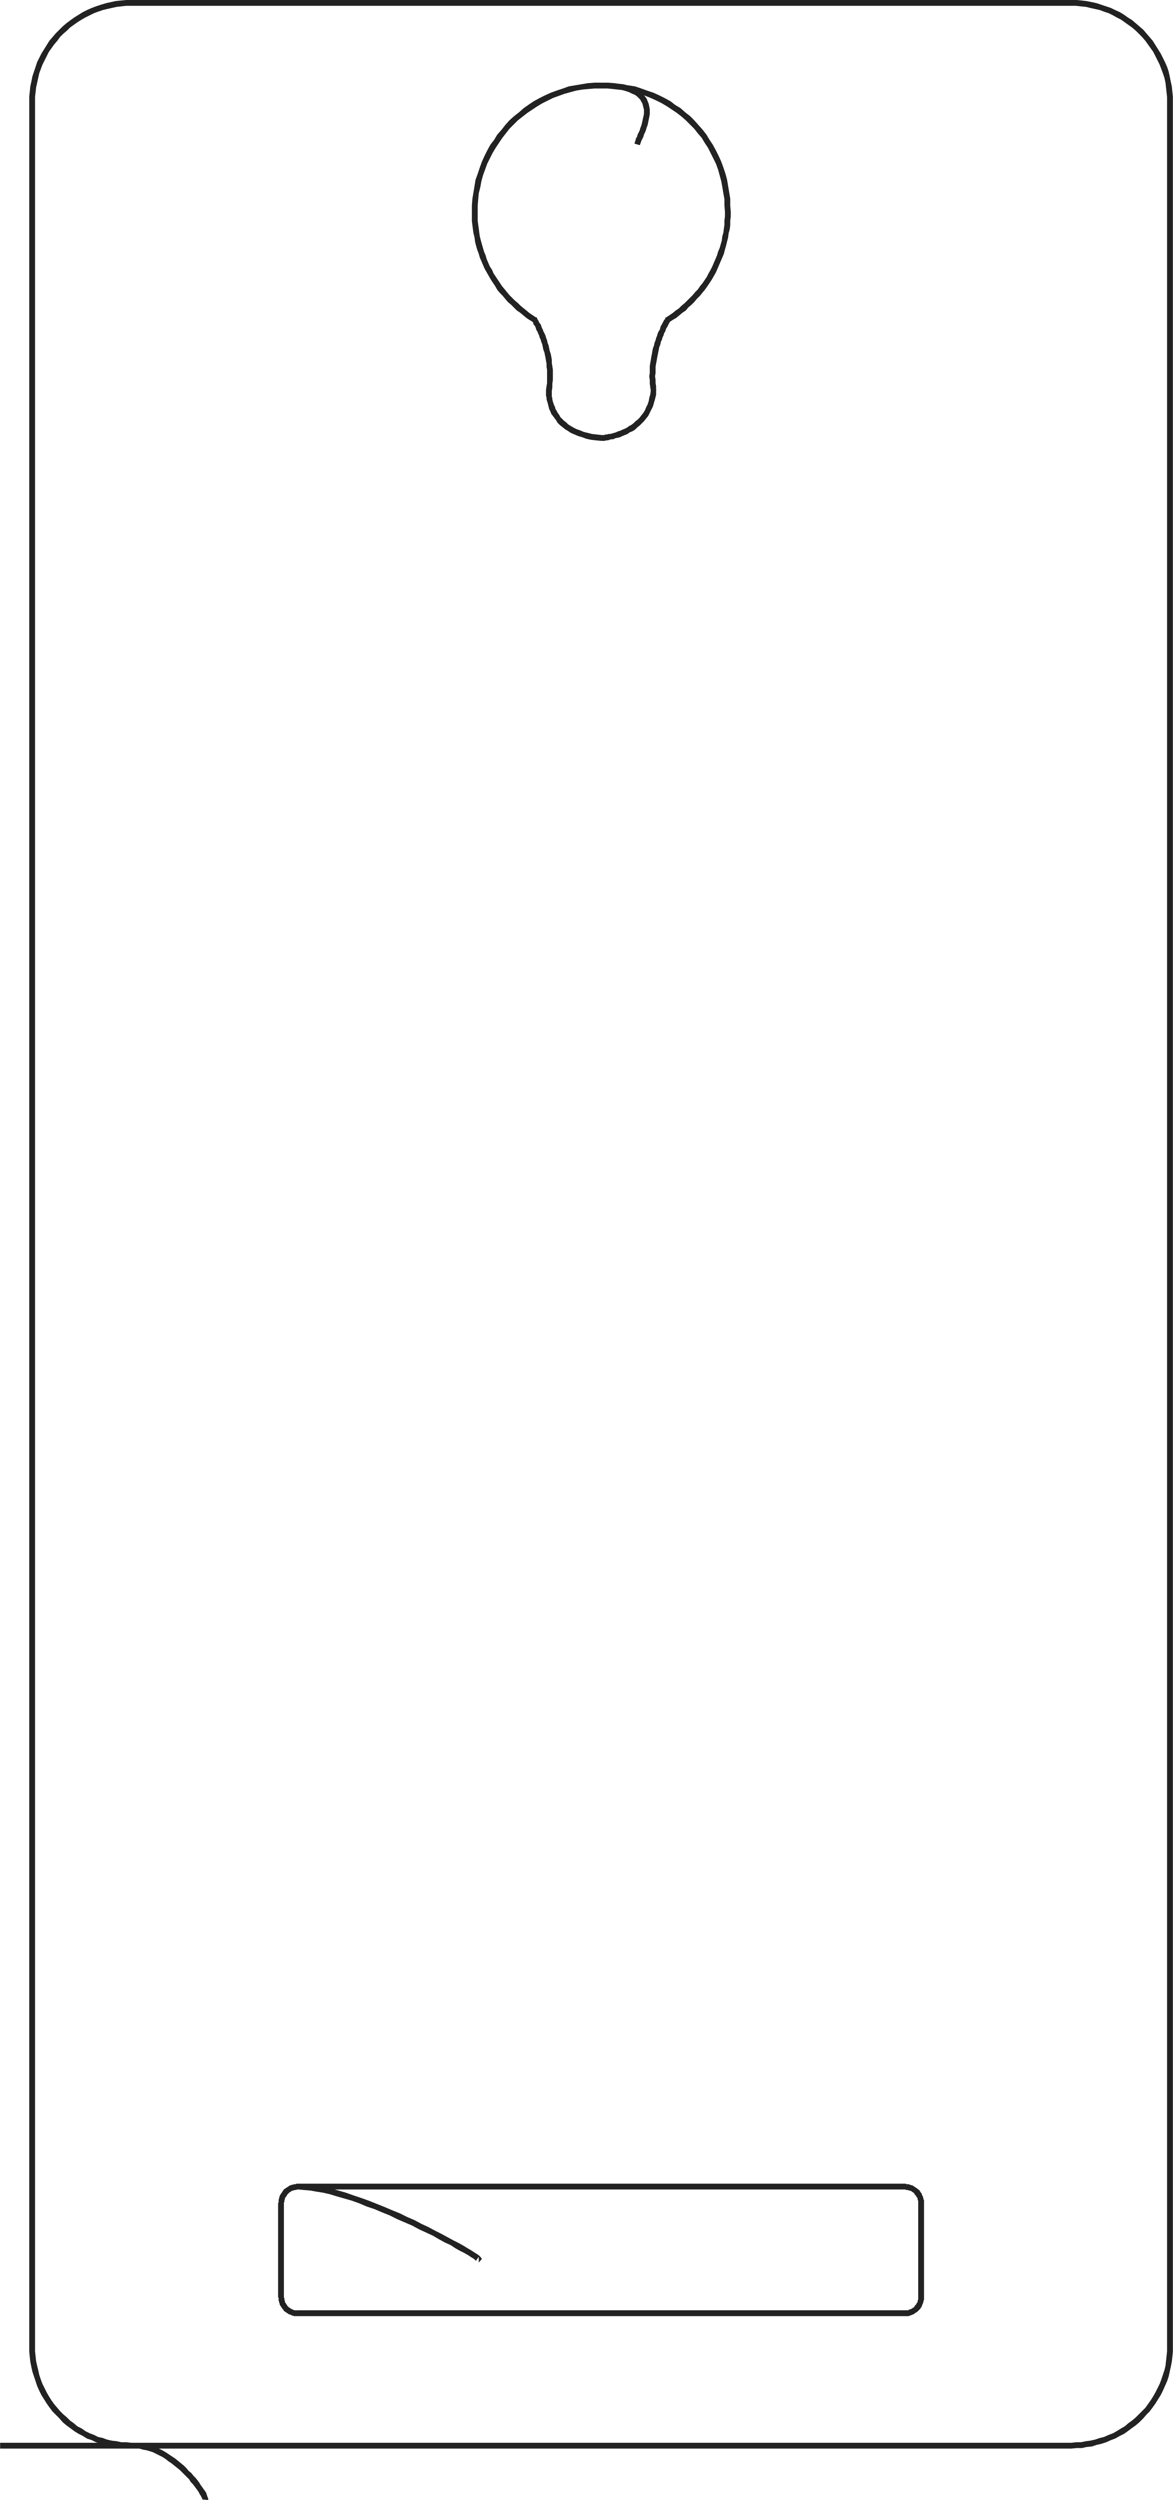 <?xml version="1.0" encoding="UTF-8"?>
<!DOCTYPE svg PUBLIC "-//W3C//DTD SVG 1.1//EN" "http://www.w3.org/Graphics/SVG/1.1/DTD/svg11.dtd">
<!-- Creator: CorelDRAW X8 -->
<svg xmlns="http://www.w3.org/2000/svg" xml:space="preserve" width="22.098mm" height="47.06mm" version="1.1" style="shape-rendering:geometricPrecision; text-rendering:geometricPrecision; image-rendering:optimizeQuality; fill-rule:evenodd; clip-rule:evenodd"
viewBox="0 0 2215 4718"
 xmlns:xlink="http://www.w3.org/1999/xlink">
 <defs>
  <style type="text/css">
   <![CDATA[
    .fil0 {fill:#222222;fill-rule:nonzero}
   ]]>
  </style>
 </defs>
 <g id="图层_x0020_1">
  <g id="_2161466895216">
   <g>
    <path class="fil0" d="M250 4621l0 -11 0 0 8 0 7 0 7 2 7 1 7 3 7 2 7 3 6 3 7 4 6 4 6 4 6 4 5 4 6 5 5 4 5 5 4 5 5 4 4 5 4 4 4 5 3 4 3 5 3 4 2 3 3 4 2 3 1 3 1 3 1 3 1 2 0 3 -11 -1 0 0 0 -1 -1 -2 -1 -2 -1 -2 -2 -3 -2 -4 -2 -3 -3 -4 -3 -4 -3 -4 -4 -4 -3 -5 -4 -4 -5 -5 -4 -4 -5 -5 -5 -4 -5 -4 -5 -4 -6 -4 -5 -4 -6 -4 -6 -3 -6 -3 -6 -3 -6 -2 -7 -2 -6 -1 -7 -2 -6 0 -7 0 0 0zm0 0l0 0 0 0 0 0zm-2 0l0 -11 0 0 0 0 0 0 0 0 0 0 0 0 0 0 0 0 0 0 0 0 0 0 0 0 0 0 0 0 1 0 0 0 0 0 0 0 0 0 0 0 0 0 0 0 0 0 0 0 1 0 0 0 0 0 0 0 0 0 0 0 0 0 0 0 0 0 0 11 0 0 0 0 0 0 0 0 0 0 0 0 0 0 0 0 -1 0 0 0 0 0 0 0 0 0 0 0 0 0 0 0 0 0 0 0 -1 0 0 0 0 0 0 0 0 0 0 0 0 0 0 0 0 0 0 0 0 0 0 0 0 0 0 0 0 0zm-193 -193l11 0 0 0 0 9 1 10 1 9 2 9 2 8 2 9 3 9 3 8 4 8 4 8 4 7 5 8 5 7 6 7 5 6 6 6 7 6 6 6 7 5 7 6 8 4 7 5 8 4 8 3 8 4 9 2 8 3 9 2 9 1 9 2 9 0 10 1 0 11 -10 -1 -10 0 -10 -2 -9 -1 -9 -3 -10 -2 -9 -3 -8 -4 -9 -3 -8 -5 -8 -4 -8 -5 -8 -6 -7 -5 -7 -6 -6 -7 -7 -7 -6 -6 -6 -8 -5 -7 -5 -8 -5 -8 -4 -8 -4 -9 -3 -9 -3 -9 -3 -9 -2 -9 -2 -10 -1 -9 -1 -10 0 -10 0 0zm11 -4236l0 4236 -11 0 0 -4236 0 0 11 0zm182 -192l0 11 0 0 -10 0 -9 1 -9 1 -9 2 -9 2 -8 2 -9 3 -8 3 -8 4 -8 4 -7 4 -8 5 -7 5 -7 5 -6 6 -7 6 -6 6 -5 7 -6 7 -5 7 -5 7 -4 8 -4 8 -4 8 -3 8 -3 8 -2 9 -2 9 -2 9 -1 9 -1 9 0 9 -11 0 0 -10 1 -9 1 -10 2 -9 2 -10 3 -9 3 -9 3 -9 4 -8 4 -8 5 -8 5 -8 5 -8 6 -7 6 -7 7 -7 6 -6 7 -6 8 -6 7 -5 8 -5 8 -5 8 -4 9 -4 8 -3 9 -3 10 -3 9 -2 9 -2 10 -1 10 -1 10 0 0 0zm1775 11l-1775 0 0 -11 1775 0 0 0 0 11zm192 181l-11 0 0 0 0 -9 -1 -9 -1 -9 -1 -9 -2 -9 -3 -9 -3 -8 -3 -8 -4 -8 -4 -8 -4 -8 -5 -7 -5 -7 -5 -7 -6 -7 -6 -6 -6 -6 -7 -6 -7 -5 -7 -5 -7 -5 -8 -4 -7 -4 -8 -4 -9 -3 -8 -3 -9 -2 -9 -2 -8 -2 -10 -1 -9 -1 -9 0 0 -11 10 0 10 1 9 1 10 2 9 2 9 3 9 3 9 3 8 4 9 4 8 5 7 5 8 5 7 6 7 6 7 6 6 7 6 7 6 7 5 8 5 8 5 8 4 8 4 8 4 9 3 9 2 9 2 10 2 9 1 10 1 9 0 10 0 0zm-11 4236l0 -4236 11 0 0 4236 0 0 -11 0zm-181 193l0 -11 0 0 9 -1 9 0 10 -2 8 -1 9 -2 9 -3 8 -2 9 -4 8 -3 7 -4 8 -5 7 -4 7 -6 7 -5 7 -6 6 -6 6 -6 6 -6 5 -7 5 -7 5 -8 4 -7 4 -8 4 -8 3 -8 3 -9 3 -9 2 -8 1 -9 1 -9 1 -10 0 -9 11 0 0 10 -1 10 -1 9 -2 10 -2 9 -2 9 -3 9 -4 9 -4 9 -4 8 -5 8 -5 8 -5 7 -6 8 -6 6 -6 7 -7 7 -7 6 -7 5 -8 6 -7 5 -8 4 -9 5 -8 3 -9 4 -9 3 -9 2 -9 3 -10 1 -9 2 -10 0 -10 1 0 0zm-2023 -11l2023 0 0 11 -2023 0 0 -11z"/>
   </g>
   <g>
    <path class="fil0" d="M1708 4132l-1144 0 0 -11 1144 0 0 0 0 11zm37 26l-11 0 0 0 0 -1 0 -2 0 -1 0 -1 -1 -1 0 -2 0 -1 -1 -1 0 -1 -1 -1 -1 -1 0 -1 -1 -1 -1 -1 -1 -1 0 -1 -1 -1 -1 -1 -1 -1 -1 0 -1 -1 -1 -1 -1 0 -2 -1 -1 0 -1 0 -1 -1 -1 0 -2 0 -1 0 -1 -1 -2 0 0 -11 2 0 2 1 2 0 2 0 2 1 1 0 2 1 2 0 1 1 2 1 1 1 2 1 1 1 2 1 1 1 1 1 2 1 1 2 1 1 1 2 1 1 1 2 0 1 1 2 1 1 0 2 1 2 0 2 1 1 0 2 0 2 0 2 0 0zm-11 177l0 -177 11 0 0 177 0 0 -11 0zm-26 36l0 -11 0 0 2 0 1 0 1 0 2 0 1 0 1 -1 1 0 1 -1 2 0 1 -1 1 0 1 -1 1 -1 1 0 1 -1 1 -1 0 -1 1 -1 1 -1 1 -1 0 -1 1 -1 1 -1 0 -1 1 -1 0 -2 0 -1 1 -1 0 -1 0 -2 0 -1 0 -1 11 0 0 2 0 1 0 2 -1 2 0 2 -1 2 0 1 -1 2 -1 2 0 1 -1 2 -1 1 -1 2 -1 1 -1 1 -2 2 -1 1 -1 1 -2 1 -1 1 -2 1 -1 1 -2 1 -1 0 -2 1 -2 1 -1 0 -2 1 -2 0 -2 0 -2 0 -2 0 0 0zm-1146 -11l1146 0 0 11 -1146 0 0 0 0 -11zm-37 -25l11 0 0 0 0 1 1 1 0 2 0 1 0 1 1 1 0 2 0 1 1 1 1 1 0 1 1 1 1 1 0 1 1 1 1 1 1 1 1 1 1 0 1 1 1 1 1 0 1 1 1 0 1 1 1 0 2 1 1 0 1 0 1 0 2 0 1 0 0 11 -2 0 -2 0 -1 0 -2 0 -2 -1 -2 0 -1 -1 -2 -1 -2 0 -1 -1 -2 -1 -1 -1 -2 -1 -1 -1 -2 -1 -1 -1 -1 -2 -1 -1 -1 -1 -1 -2 -1 -1 -1 -2 -1 -1 -1 -2 0 -2 -1 -1 0 -2 -1 -2 0 -2 0 -2 0 -1 -1 -2 0 0zm11 -177l0 177 -11 0 0 -177 0 0 11 0zm26 -37l0 11 0 0 -1 0 -2 1 -1 0 -1 0 -1 0 -2 1 -1 0 -1 0 -1 1 -1 0 -1 1 -1 1 -1 0 -1 1 -1 1 -1 1 -1 1 -1 1 0 1 -1 1 -1 1 0 1 -1 1 -1 1 0 1 0 1 -1 2 0 1 0 1 0 1 -1 2 0 1 -11 0 1 -2 0 -2 0 -2 0 -1 1 -2 0 -2 1 -2 0 -1 1 -2 1 -1 1 -2 1 -1 1 -2 1 -1 1 -2 1 -1 1 -1 2 -1 1 -1 2 -1 1 -1 2 -1 1 -1 2 -1 1 0 2 -1 2 0 2 -1 1 0 2 0 2 -1 2 0 0 0zm2 0l0 11 0 0 0 0 0 0 0 0 0 0 0 0 0 0 0 0 0 0 0 0 0 0 -1 0 0 0 0 0 0 0 0 0 0 0 0 0 0 0 0 0 0 0 0 0 -1 0 0 0 0 0 0 0 0 0 0 0 0 0 0 0 0 0 0 0 0 0 0 -11 0 0 0 0 0 0 0 0 0 0 0 0 0 0 0 0 0 0 0 0 1 0 0 0 0 0 0 0 0 0 0 0 0 0 0 0 0 0 0 0 0 0 1 0 0 0 0 0 0 0 0 0 0 0 0 0 0 0 0 0 0 0 0 0 0 0zm0 11l0 0 0 0 0 0zm340 138l0 -11 -5 7 1 1 -2 -1 -3 -3 -5 -3 -6 -4 -7 -4 -8 -4 -9 -5 -9 -6 -11 -5 -11 -6 -12 -7 -13 -6 -13 -6 -13 -7 -14 -6 -14 -6 -14 -7 -15 -6 -14 -6 -15 -5 -14 -6 -14 -5 -14 -4 -14 -4 -13 -4 -13 -3 -13 -2 -11 -2 -12 -1 -10 -1 0 -11 11 1 12 1 12 2 13 2 13 3 14 4 14 4 14 5 15 5 14 5 15 6 15 6 14 6 15 6 14 7 14 6 13 7 13 6 13 7 12 6 11 6 11 6 10 5 9 5 8 5 7 4 6 4 5 3 4 3 2 2 3 4 -6 7z"/>
   </g>
   <g>
    <path class="fil0" d="M1135 167l0 -11 0 0 12 0 11 1 10 1 9 1 8 2 7 3 7 3 6 3 5 4 4 4 4 4 3 4 2 5 2 5 1 5 1 5 0 5 0 5 -1 5 -1 5 -1 5 -1 5 -2 5 -1 4 -2 5 -2 4 -1 4 -2 4 -2 4 -1 3 -1 3 -1 2 -10 -3 1 -3 1 -3 1 -4 2 -3 1 -4 2 -4 2 -4 1 -4 2 -5 1 -4 1 -4 1 -5 1 -4 1 -5 0 -4 0 -4 -1 -4 -1 -4 -1 -4 -2 -3 -2 -4 -3 -3 -3 -3 -4 -3 -5 -2 -6 -3 -6 -2 -7 -2 -9 -1 -9 -1 -10 -1 -12 0 0 0zm0 0l0 0 0 0 0 0zm-233 233l-11 0 0 0 0 -12 1 -13 2 -12 2 -12 2 -12 4 -11 4 -12 4 -11 5 -11 5 -10 6 -11 7 -9 6 -10 8 -9 7 -9 8 -9 9 -8 9 -7 9 -8 10 -7 9 -6 11 -6 10 -5 11 -5 11 -4 12 -4 11 -4 12 -2 12 -2 12 -2 13 -1 12 0 0 11 -12 0 -12 1 -11 1 -12 2 -11 3 -11 3 -11 4 -11 4 -10 5 -10 5 -10 6 -9 6 -9 6 -9 7 -9 7 -8 8 -8 8 -7 9 -7 9 -6 9 -6 9 -6 10 -5 10 -5 10 -4 11 -4 11 -3 11 -2 11 -3 12 -1 11 -1 12 0 12 0 0zm112 201l-9 5 2 2 -7 -4 -6 -4 -6 -5 -6 -5 -6 -4 -6 -6 -5 -5 -6 -5 -5 -6 -5 -6 -5 -5 -5 -6 -4 -7 -4 -6 -4 -6 -4 -7 -4 -7 -4 -7 -3 -7 -3 -7 -3 -7 -2 -7 -3 -8 -2 -7 -2 -8 -1 -8 -2 -8 -1 -7 -1 -8 -1 -8 0 -9 0 -8 11 0 0 8 0 8 1 8 1 7 1 8 1 7 2 8 2 7 2 7 2 7 3 7 2 7 3 7 3 7 4 6 3 7 4 6 4 6 4 6 4 6 5 6 4 5 5 6 5 5 5 5 6 5 5 5 6 5 5 4 6 5 6 4 6 4 2 2zm-2 -2l2 0 0 2 -2 -2zm30 138l-11 -1 0 0 1 -7 1 -6 0 -6 0 -7 0 -6 0 -6 -1 -6 0 -6 -1 -5 -1 -6 -1 -5 -1 -5 -2 -5 -1 -5 -1 -5 -2 -5 -1 -4 -2 -4 -1 -4 -2 -4 -1 -3 -2 -3 -1 -3 -1 -3 -1 -2 -2 -2 -1 -2 0 -2 -1 -1 -1 -1 0 0 0 -1 9 -5 0 0 1 1 0 1 1 1 1 2 1 2 1 2 2 2 1 3 1 3 2 4 1 3 2 4 2 4 1 4 2 5 1 5 2 5 1 5 1 5 2 6 1 5 1 6 0 6 1 6 1 7 0 6 0 6 0 7 -1 7 0 7 -1 7 0 -1zm-11 -1l0 0 0 0 0 0zm104 85l1 11 -1 0 -10 -1 -9 -1 -9 -2 -8 -3 -7 -2 -7 -3 -7 -3 -6 -4 -5 -3 -5 -4 -5 -4 -4 -4 -3 -5 -3 -4 -3 -4 -3 -4 -2 -5 -2 -4 -1 -4 -1 -4 -1 -4 -1 -3 -1 -4 0 -3 -1 -3 0 -3 0 -2 0 -2 0 -1 0 -2 0 0 0 -1 11 1 0 0 0 1 0 1 0 1 0 2 0 2 0 2 0 3 1 2 0 3 1 4 1 3 1 3 2 4 1 4 2 3 2 4 3 4 2 4 3 3 4 4 4 3 4 4 5 3 5 3 6 3 6 2 7 3 8 2 8 2 9 1 9 1 -1 0zm1 11l-1 0 0 0 1 0zm93 -94l10 -2 0 1 0 8 -2 8 -2 7 -2 7 -3 6 -3 6 -3 6 -4 5 -4 5 -4 4 -4 4 -5 4 -4 4 -5 3 -5 2 -4 3 -5 2 -5 2 -4 2 -4 1 -5 1 -4 2 -4 0 -3 1 -3 1 -3 0 -3 1 -2 0 -2 0 -1 0 -1 0 0 0 -1 -11 0 0 1 0 1 0 2 0 2 0 2 -1 3 0 3 -1 3 0 4 -1 3 -1 4 -1 4 -2 4 -1 4 -2 5 -2 4 -2 4 -3 4 -2 4 -3 4 -4 4 -3 4 -4 3 -4 4 -5 3 -5 2 -5 3 -6 2 -6 1 -6 2 -7 1 -8 0 2zm10 -2l1 0 -1 1 0 -1zm19 -137l6 9 2 -2 -1 1 0 0 0 1 -1 1 -1 2 -1 2 -1 2 -1 2 -2 3 -1 3 -1 3 -2 3 -1 4 -2 4 -1 4 -2 4 -1 5 -2 5 -1 5 -1 5 -1 5 -1 5 -1 6 -1 5 -1 6 0 6 0 6 -1 6 1 7 0 6 1 6 0 7 -10 2 -1 -7 -1 -7 0 -7 -1 -7 1 -6 0 -6 0 -7 1 -6 1 -6 1 -6 1 -5 1 -6 1 -5 2 -5 1 -5 2 -5 1 -4 2 -5 1 -4 2 -4 2 -3 1 -4 1 -3 2 -3 1 -2 1 -2 1 -2 1 -2 1 -1 1 -1 0 -1 0 0 2 -2zm-2 2l1 -2 1 0 -2 2zm113 -201l11 0 0 0 0 8 -1 9 0 8 -1 8 -2 7 -1 8 -2 8 -2 8 -2 7 -2 8 -3 7 -3 7 -3 7 -3 7 -3 7 -4 7 -4 7 -4 6 -4 6 -5 7 -5 6 -4 5 -6 6 -5 6 -5 5 -6 5 -5 6 -6 4 -6 5 -6 5 -7 4 -6 4 -6 -9 6 -4 6 -4 6 -5 6 -4 5 -5 6 -5 5 -5 5 -5 5 -5 5 -6 5 -5 4 -6 5 -6 4 -6 4 -6 3 -6 4 -7 3 -6 3 -7 3 -7 3 -7 2 -7 3 -7 2 -7 2 -7 1 -8 2 -7 1 -8 1 -7 0 -8 1 -8 0 -8 0 0zm-235 -233l0 -11 14 0 13 1 13 2 12 2 13 2 12 4 11 4 12 4 11 5 10 5 11 6 9 7 10 6 9 8 9 7 8 8 8 9 8 9 7 9 6 10 6 9 6 11 5 10 5 11 4 11 4 12 3 11 2 12 2 12 2 12 0 13 1 12 -11 0 -1 -12 0 -12 -2 -11 -2 -12 -2 -11 -3 -11 -3 -11 -4 -11 -5 -10 -5 -10 -5 -10 -6 -9 -6 -10 -7 -8 -7 -9 -8 -8 -8 -8 -8 -7 -9 -7 -9 -6 -9 -6 -10 -6 -10 -5 -11 -5 -10 -4 -12 -4 -11 -3 -12 -2 -12 -3 -12 -1 -13 -1 -13 0z"/>
   </g>
  </g>
 </g>
</svg>
